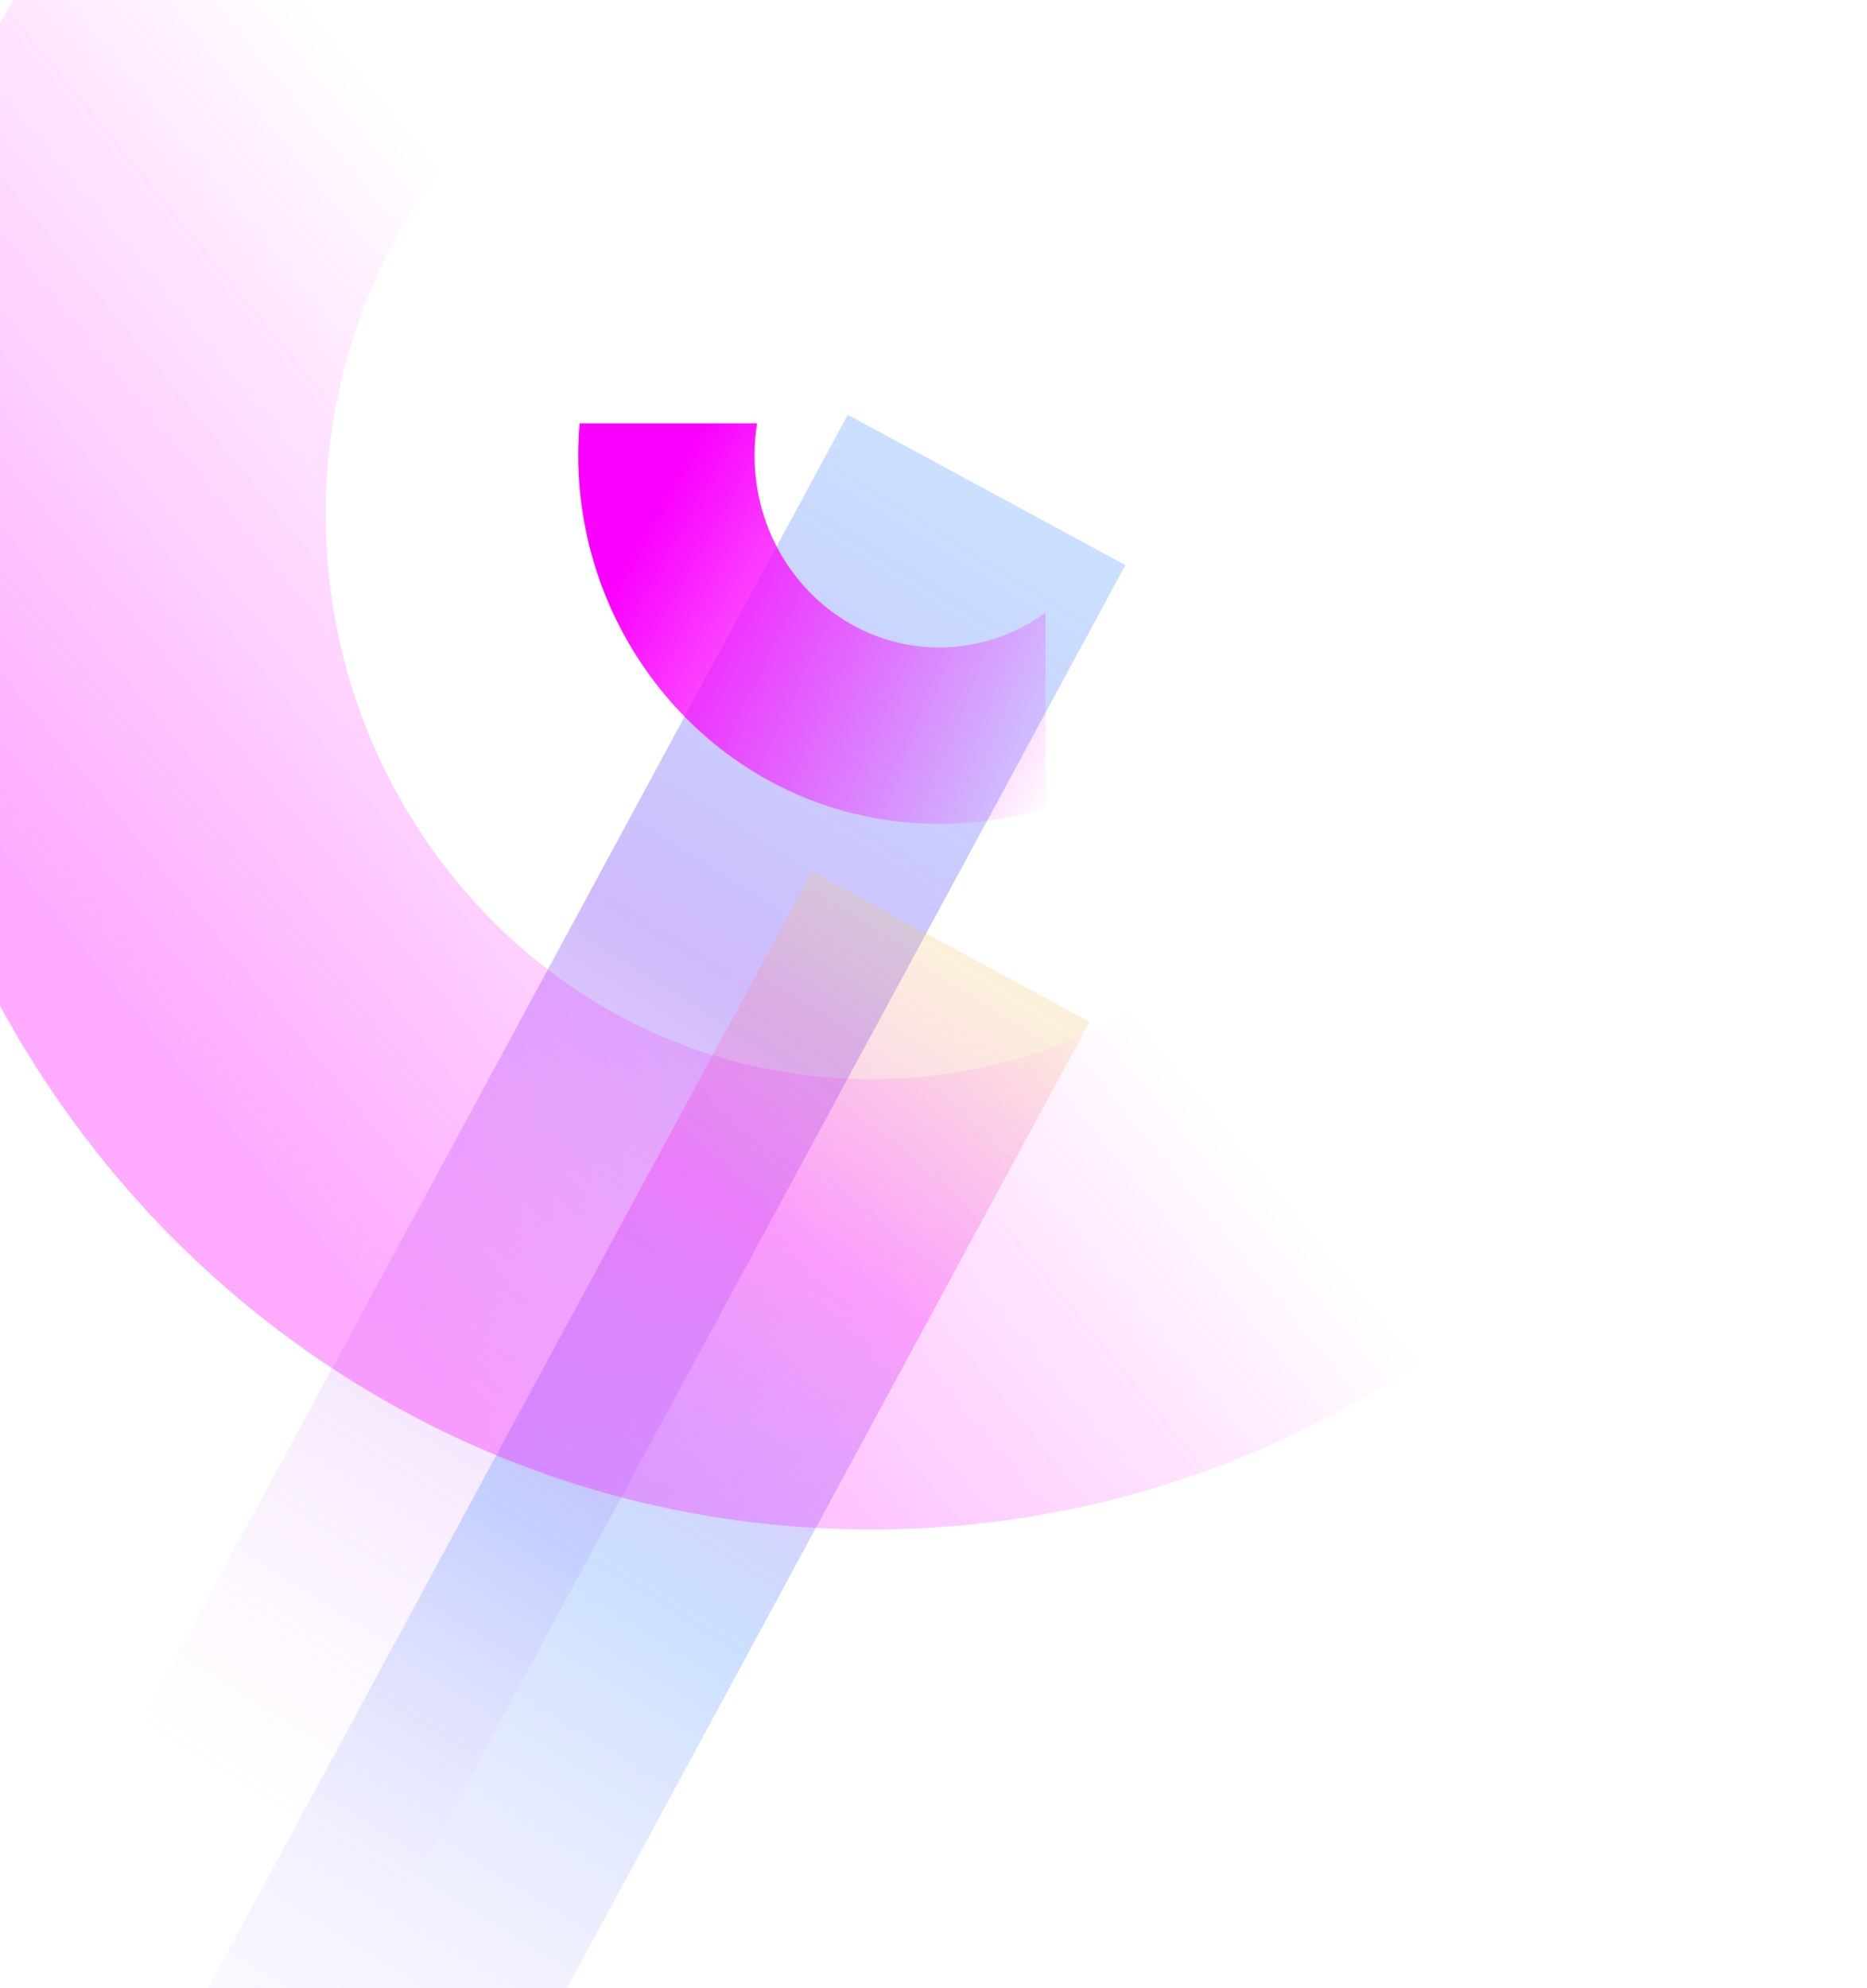 <svg width="900" height="958" viewBox="0 0 900 958" fill="none" xmlns="http://www.w3.org/2000/svg">
<g filter="url(#filter0_f_167_716)">
<rect x="37.706" y="885.647" width="779.669" height="152.14" transform="rotate(-61.587 37.706 885.647)" fill="url(#paint0_linear_167_716)" fill-opacity="0.45"/>
</g>
<g filter="url(#filter1_f_167_716)">
<rect x="20.407" y="1105.76" width="779.669" height="152.14" transform="rotate(-61.587 20.407 1105.76)" fill="url(#paint1_linear_167_716)" fill-opacity="0.45"/>
</g>
<g filter="url(#filter2_b_167_716)">
<path fill-rule="evenodd" clip-rule="evenodd" d="M504 389.297C487.935 394.294 470.775 397 452.822 397C353.693 397 278.735 314.49 278.735 219.5C278.735 214.292 278.96 209.121 279.403 204H364.98C364.161 209.04 363.735 214.218 363.735 219.5C363.735 270.586 403.621 312 452.822 312C471.869 312 489.519 305.794 504 295.223V389.297Z" fill="url(#paint2_linear_167_716)"/>
</g>
<path d="M420 628.5C628.586 628.5 791.5 454.674 791.5 248C791.5 41.326 628.586 -132.5 420 -132.5C211.414 -132.5 48.5 41.326 48.5 248C48.5 454.674 211.414 628.5 420 628.5Z" stroke="url(#paint3_linear_167_716)" stroke-opacity="0.33" stroke-width="217"/>
<defs>
<filter id="filter0_f_167_716" x="-162.294" y="-0.106" width="904.793" height="1158.14" filterUnits="userSpaceOnUse" color-interpolation-filters="sRGB">
<feFlood flood-opacity="0" result="BackgroundImageFix"/>
<feBlend mode="normal" in="SourceGraphic" in2="BackgroundImageFix" result="shape"/>
<feGaussianBlur stdDeviation="100" result="effect1_foregroundBlur_167_716"/>
</filter>
<filter id="filter1_f_167_716" x="-179.593" y="220.01" width="904.793" height="1158.14" filterUnits="userSpaceOnUse" color-interpolation-filters="sRGB">
<feFlood flood-opacity="0" result="BackgroundImageFix"/>
<feBlend mode="normal" in="SourceGraphic" in2="BackgroundImageFix" result="shape"/>
<feGaussianBlur stdDeviation="100" result="effect1_foregroundBlur_167_716"/>
</filter>
<filter id="filter2_b_167_716" x="277.735" y="203" width="227.265" height="195" filterUnits="userSpaceOnUse" color-interpolation-filters="sRGB">
<feFlood flood-opacity="0" result="BackgroundImageFix"/>
<feGaussianBlur in="BackgroundImageFix" stdDeviation="0.5"/>
<feComposite in2="SourceAlpha" operator="in" result="effect1_backgroundBlur_167_716"/>
<feBlend mode="normal" in="SourceGraphic" in2="effect1_backgroundBlur_167_716" result="shape"/>
</filter>
<linearGradient id="paint0_linear_167_716" x1="817.375" y1="968.442" x2="97.216" y2="925.721" gradientUnits="userSpaceOnUse">
<stop stop-color="#0368FF" stop-opacity="0.46"/>
<stop offset="0.371" stop-color="#7437F6" stop-opacity="0.759"/>
<stop offset="1" stop-color="#F68DFF" stop-opacity="0"/>
</linearGradient>
<linearGradient id="paint1_linear_167_716" x1="800.076" y1="1188.56" x2="79.916" y2="1145.84" gradientUnits="userSpaceOnUse">
<stop stop-color="#F5C974" stop-opacity="0.58"/>
<stop offset="0.225" stop-color="#F237F6" stop-opacity="0.759"/>
<stop offset="0.225" stop-color="#F637EE" stop-opacity="0.759"/>
<stop offset="0.475" stop-color="#0368FF" stop-opacity="0.46"/>
<stop offset="1" stop-color="#F68DFF" stop-opacity="0"/>
</linearGradient>
<linearGradient id="paint2_linear_167_716" x1="317.113" y1="244.5" x2="523.904" y2="361.958" gradientUnits="userSpaceOnUse">
<stop stop-color="#FA00FF"/>
<stop offset="1" stop-color="#FA00FF" stop-opacity="0"/>
</linearGradient>
<linearGradient id="paint3_linear_167_716" x1="88.469" y1="520" x2="378.75" y2="281.787" gradientUnits="userSpaceOnUse">
<stop stop-color="#FA00FF"/>
<stop offset="1" stop-color="#FA00FF" stop-opacity="0"/>
</linearGradient>
</defs>
</svg>
